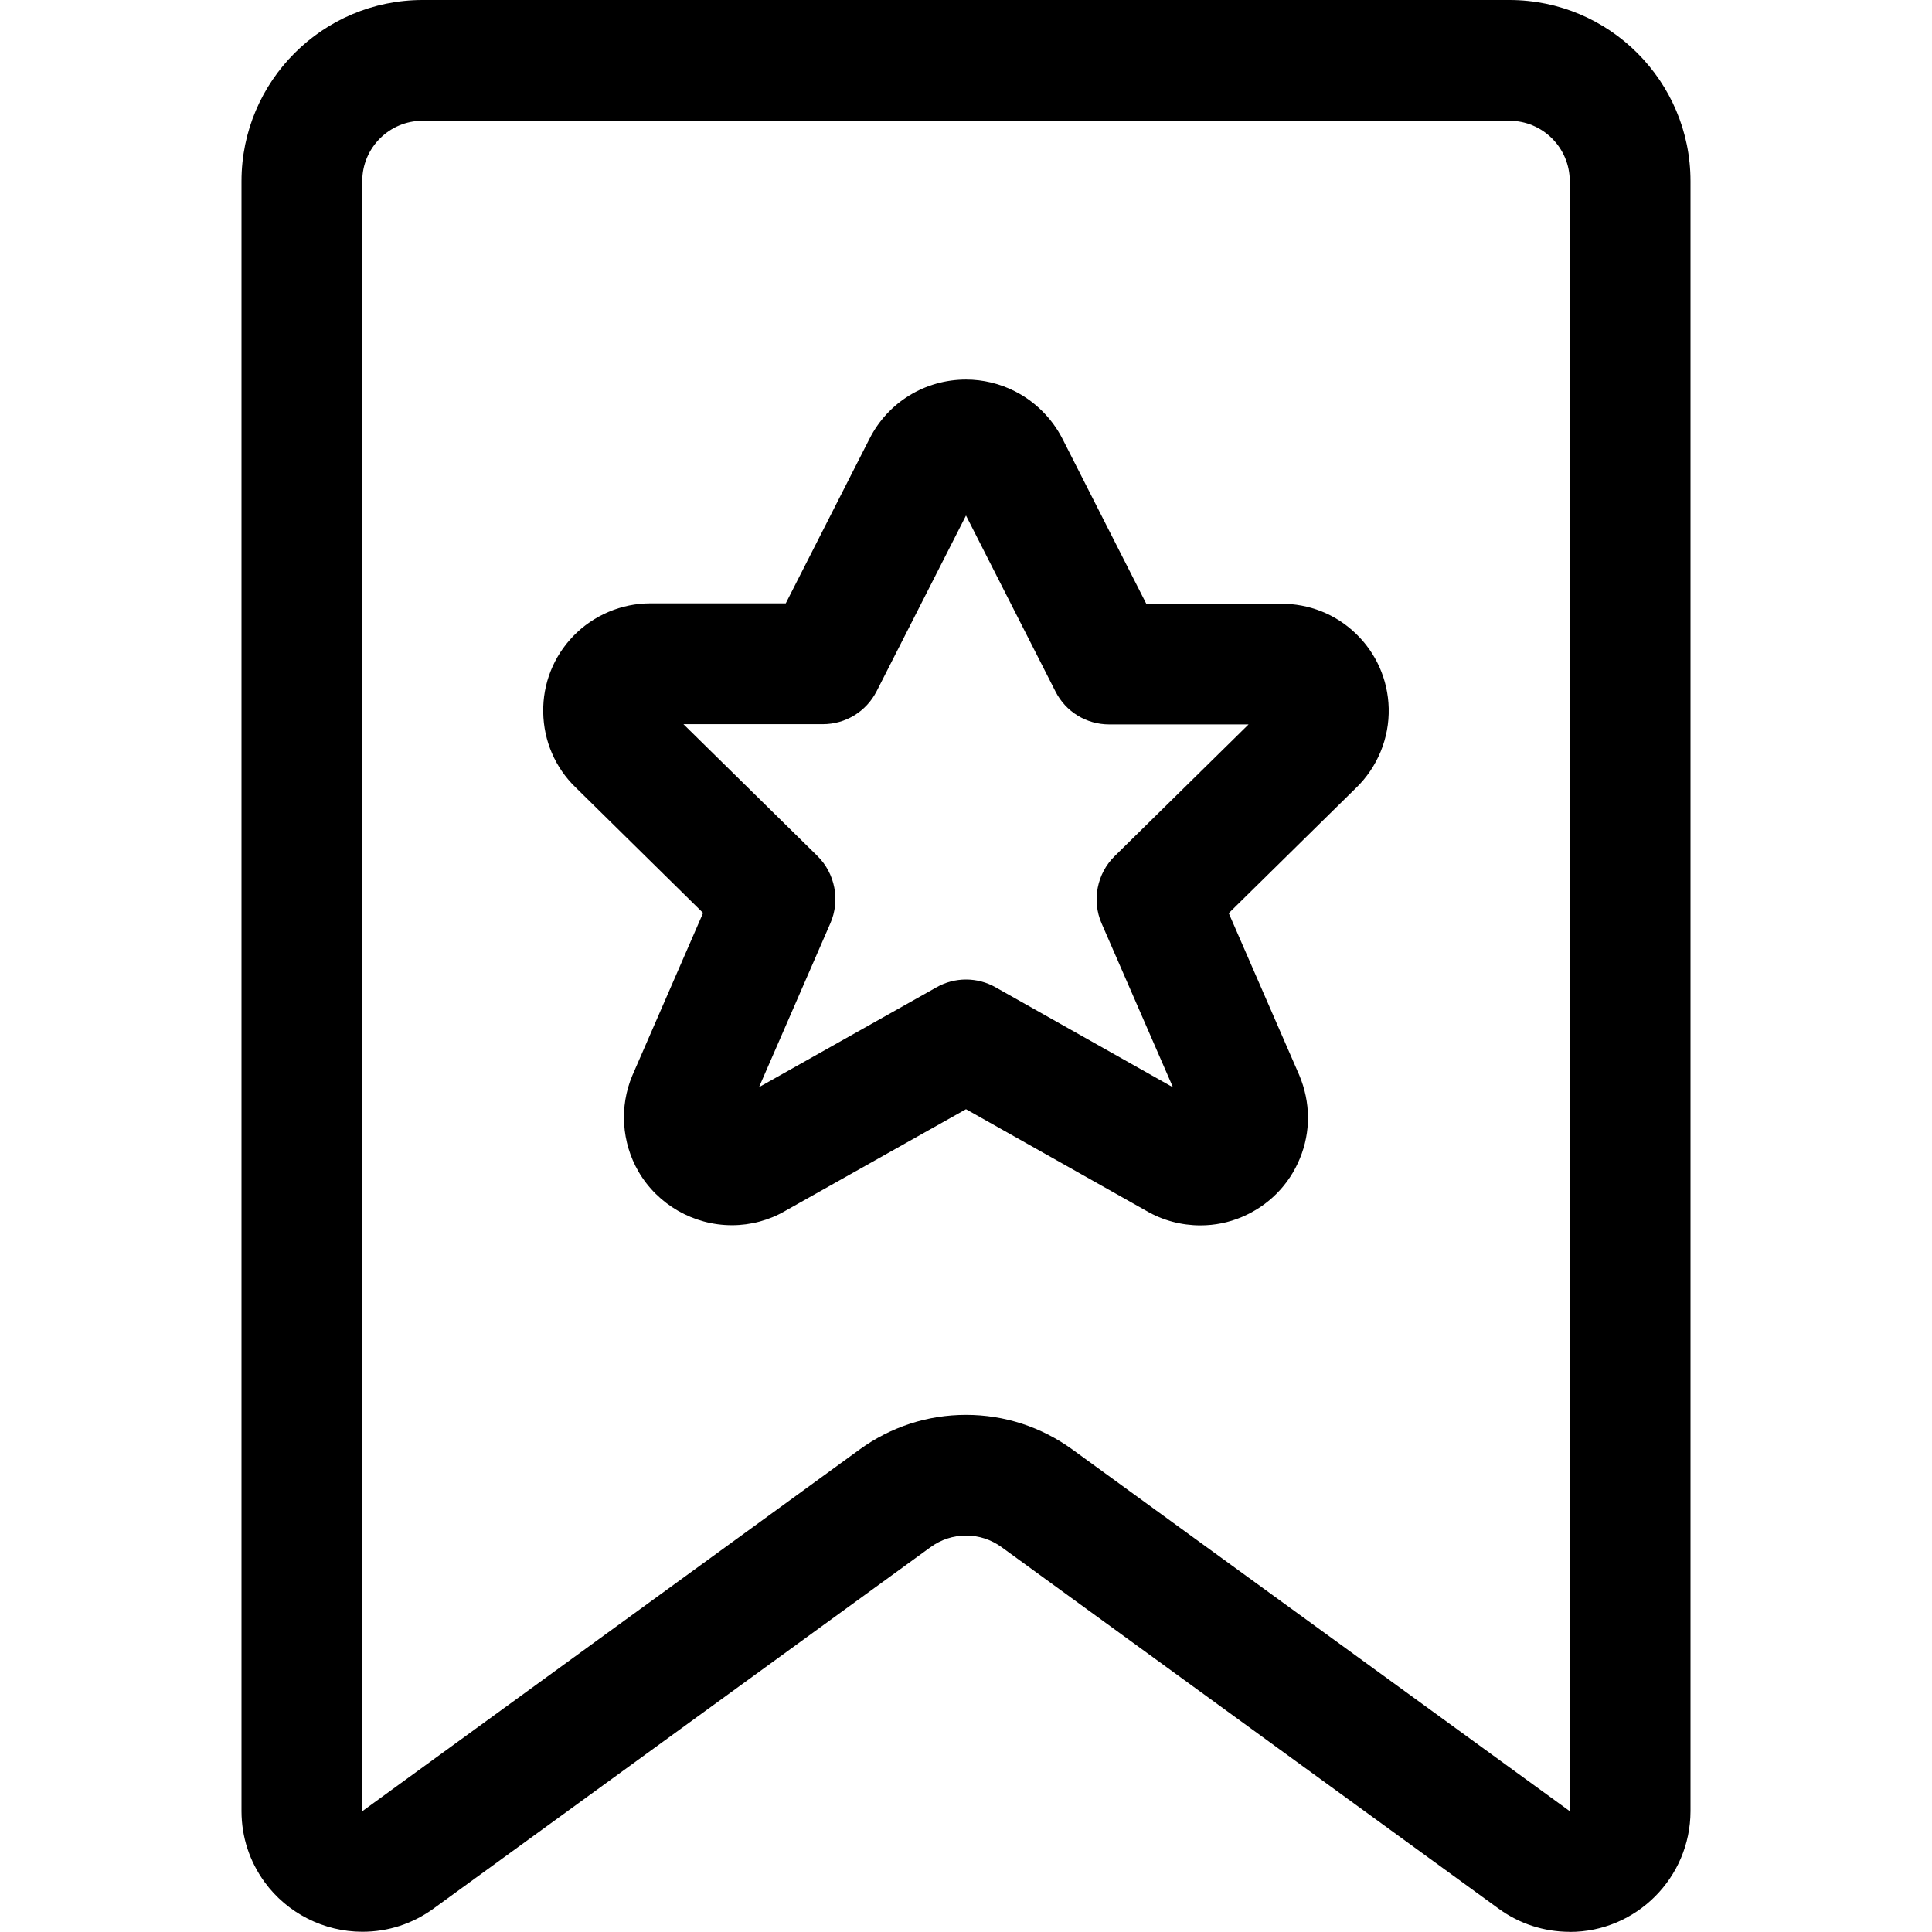 <?xml version="1.0" encoding="utf-8"?>
<!-- Generator: Adobe Illustrator 22.1.0, SVG Export Plug-In . SVG Version: 6.00 Build 0)  -->
<svg version="1.1" id="Layer_1" xmlns="http://www.w3.org/2000/svg" xmlns:xlink="http://www.w3.org/1999/xlink" x="0px" y="0px"
	 viewBox="0 0 24 24" style="enable-background:new 0 0 24 24;" xml:space="preserve">
<title>rating-star-ribbon</title>
<g>
	<path d="M19.498,23.998c-0.319-0.001-0.623-0.1-0.879-0.286l-6.177-4.493c-0.13-0.094-0.282-0.144-0.441-0.144
		c-0.159,0-0.311,0.05-0.441,0.144l-6.177,4.492c-0.258,0.187-0.562,0.286-0.881,0.286c-0.479,0-0.934-0.231-1.215-0.617
		C3.1,23.123,3.001,22.82,3,22.502V2.25C3,1.009,4.009,0,5.25,0h13.5C19.991,0,21,1.009,21,2.25V22.5
		c-0.002,0.827-0.675,1.499-1.5,1.499H19.498z M5.25,1.5C4.836,1.5,4.5,1.836,4.5,2.25V22.5l6.177-4.493
		c0.388-0.282,0.846-0.431,1.323-0.431c0.478,0,0.935,0.149,1.323,0.431l6.177,4.492l0-20.249c0-0.414-0.336-0.75-0.75-0.75H5.25z"
		/>
	<path d="M14.912,15.222c-0.237,0-0.47-0.062-0.673-0.181L12,13.779l-2.247,1.264c-0.197,0.115-0.427,0.177-0.661,0.177
		c-0.477,0-0.922-0.256-1.161-0.667c-0.209-0.361-0.238-0.806-0.077-1.19l0.88-2.022L7.149,9.78
		C6.897,9.536,6.754,9.204,6.748,8.849C6.742,8.493,6.875,8.156,7.123,7.9C7.372,7.643,7.72,7.495,8.078,7.495l1.683,0l1.04-2.044
		c0.23-0.454,0.69-0.736,1.2-0.736c0.209,0,0.418,0.05,0.605,0.145c0.254,0.128,0.464,0.339,0.593,0.592l1.04,2.047
		c0,0,1.668,0,1.668,0c0.361,0,0.683,0.131,0.931,0.367c0.257,0.245,0.404,0.576,0.413,0.932c0.009,0.371-0.139,0.732-0.406,0.99
		l-1.581,1.556l0.876,2.012c0.142,0.338,0.144,0.704,0.008,1.034c-0.135,0.331-0.392,0.589-0.721,0.728
		C15.264,15.187,15.09,15.222,14.912,15.222z M12,12.168c0.129,0,0.256,0.033,0.368,0.097l2.203,1.242l-0.887-2.037
		c-0.123-0.283-0.058-0.618,0.162-0.834l1.664-1.637l-1.731,0c-0.284,0-0.54-0.157-0.668-0.41L12,6.404l-1.11,2.182
		c-0.129,0.253-0.385,0.41-0.668,0.41H8.49l1.664,1.637c0.22,0.216,0.285,0.551,0.162,0.834l-0.887,2.038l2.204-1.24
		C11.745,12.201,11.872,12.168,12,12.168z"/>
</g>
</svg>
